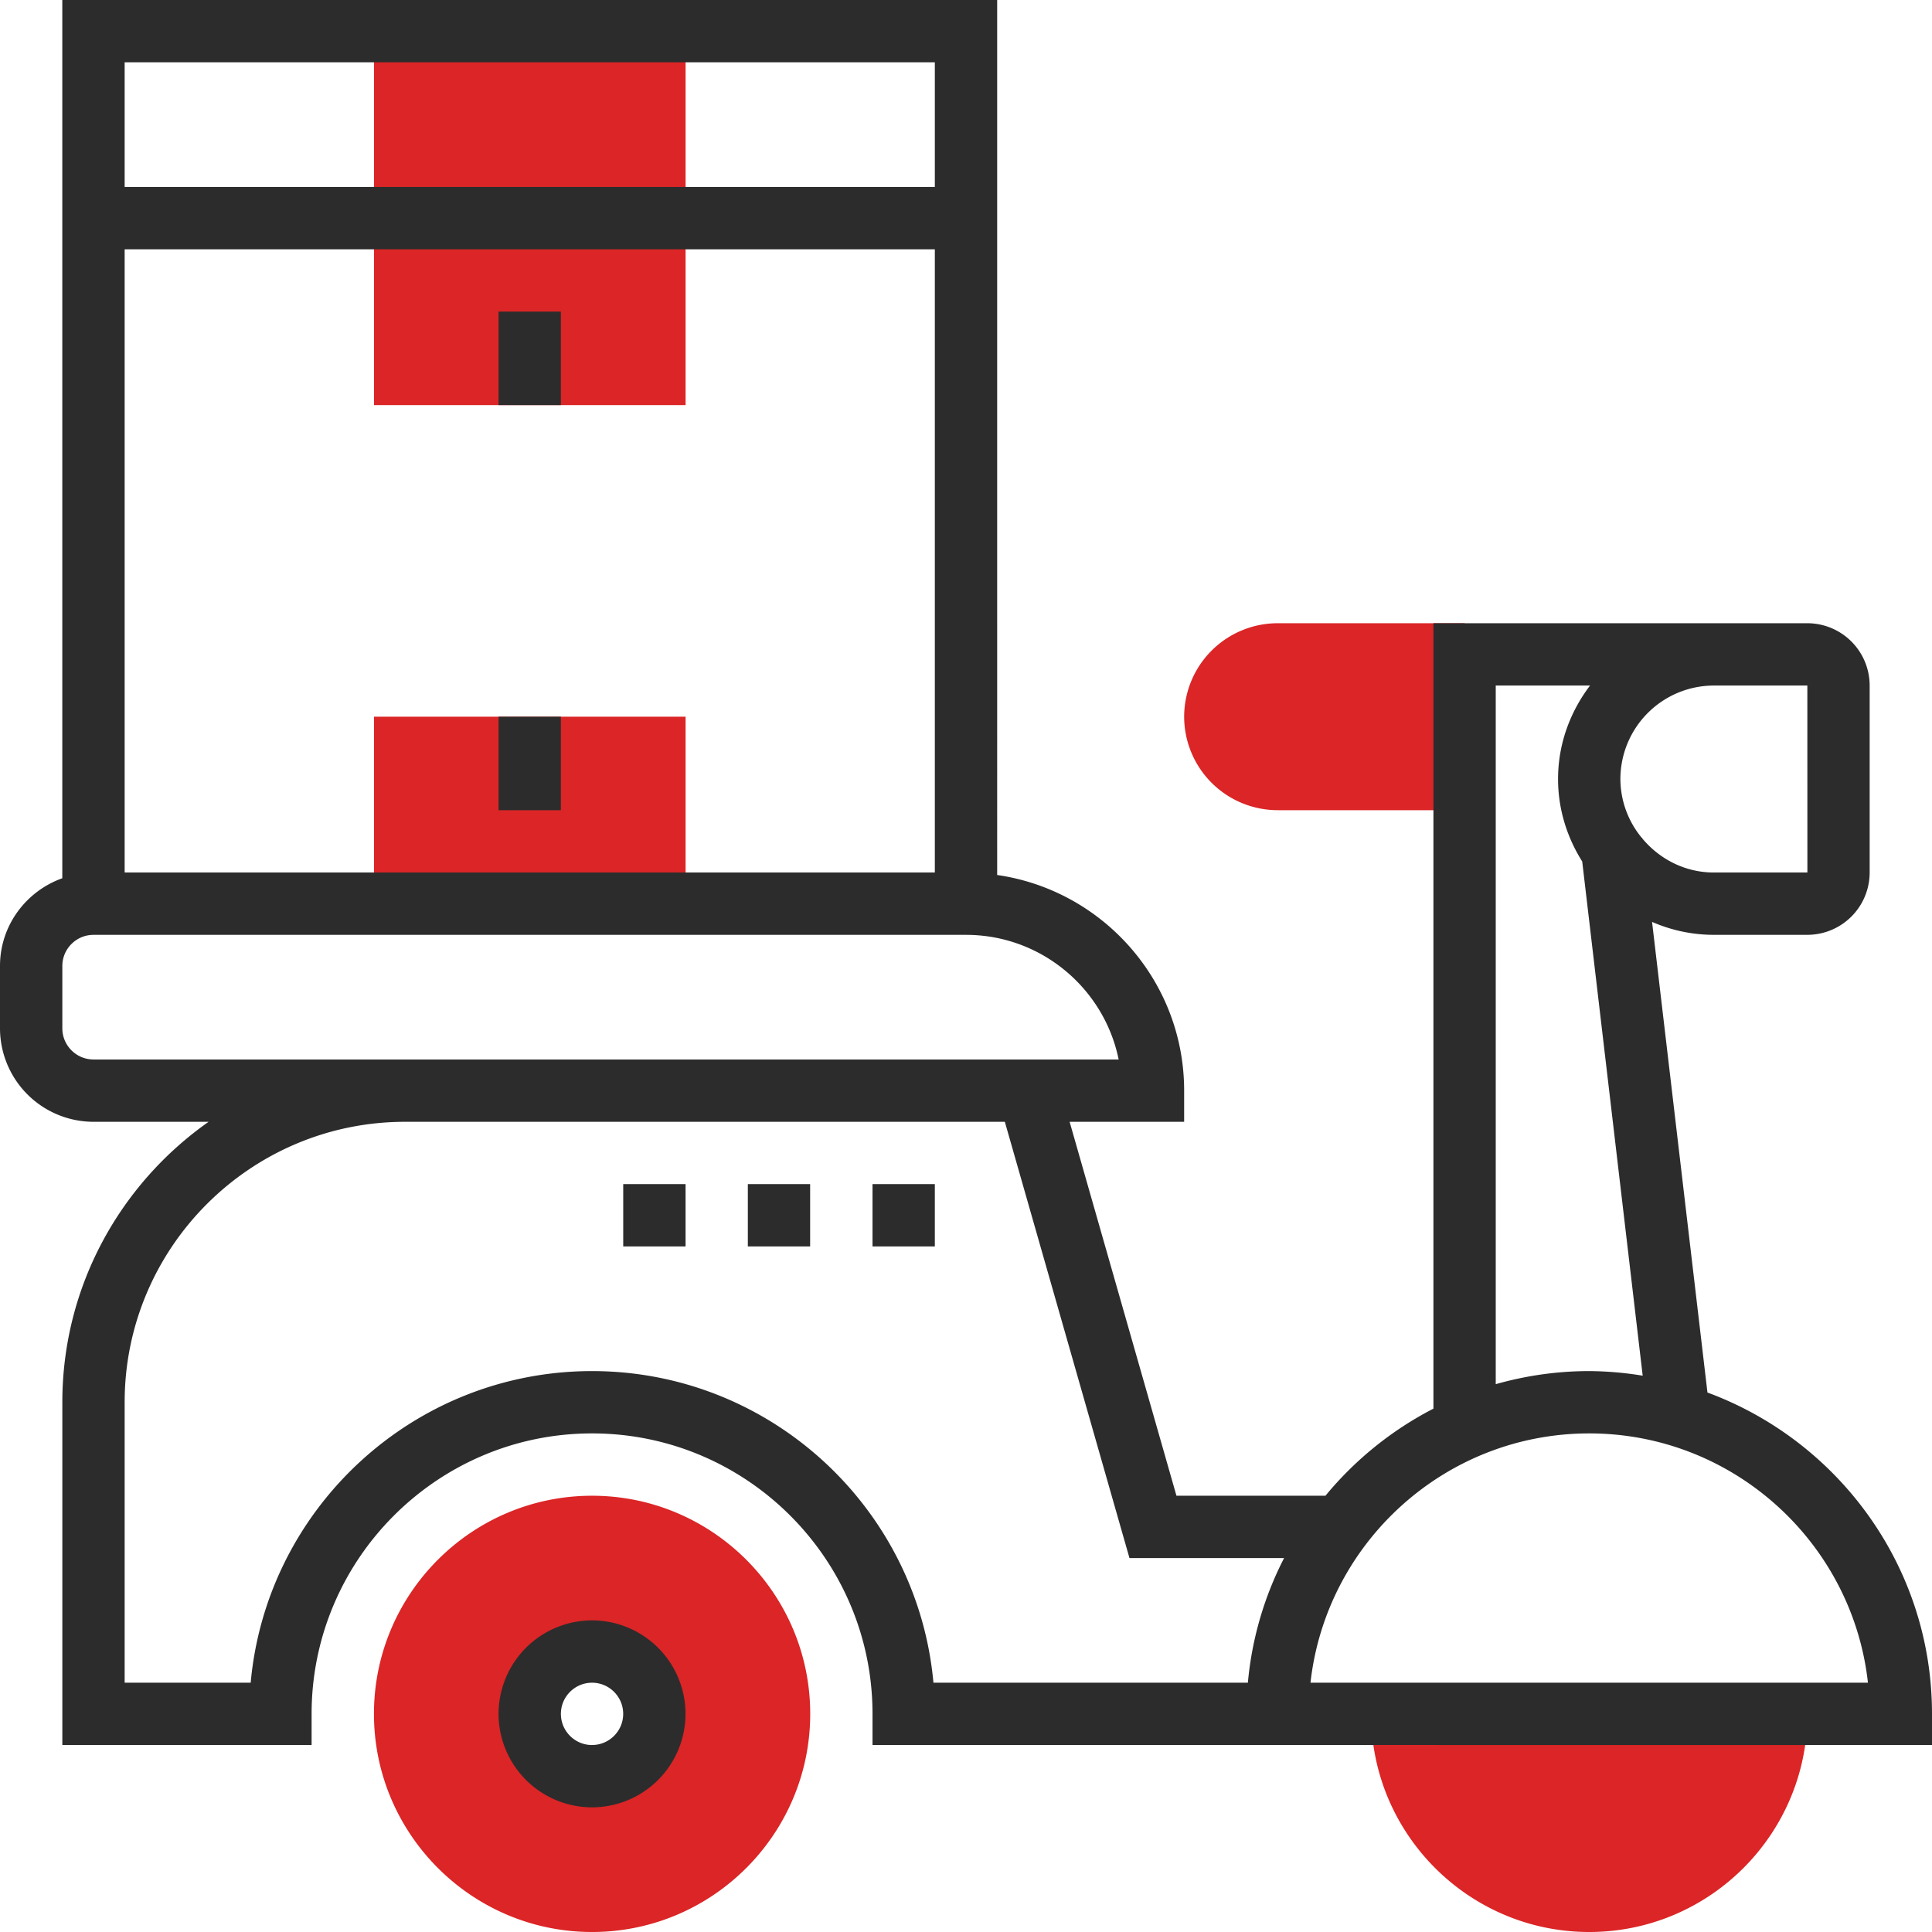 <svg width="98" height="98" fill="none" xmlns="http://www.w3.org/2000/svg"><g clip-path="url(#clip0)"><path d="M80.615 98c-6.1 0-11.064-4.965-11.064-11.065H91.68c0 6.1-4.964 11.065-11.065 11.065zm-50.582 0c-6.1 0-11.064-4.965-11.064-11.065s4.963-11.064 11.064-11.064 11.065 4.965 11.065 11.064c0 6.1-4.964 11.065-11.065 11.065zm0-14.226a3.164 3.164 0 00-3.161 3.161 3.164 3.164 0 003.161 3.161 3.164 3.164 0 003.162-3.16 3.164 3.164 0 00-3.162-3.162zm44.259-42.678h-9.484a4.748 4.748 0 01-4.742-4.741 4.748 4.748 0 014.742-4.742h9.484v9.483zM34.775 20.548H18.97V1.58h15.806v18.968zm0 25.29H18.97v-9.483h15.806v9.483z" fill="#DB2526"/><path d="M30.031 82.193a4.748 4.748 0 00-4.742 4.742 4.748 4.748 0 004.742 4.742 4.748 4.748 0 004.742-4.742 4.748 4.748 0 00-4.742-4.742zm0 6.323c-.87 0-1.58-.709-1.58-1.58 0-.873.71-1.581 1.58-1.581.87 0 1.58.708 1.58 1.58 0 .872-.71 1.58-1.58 1.58z" fill="#2D2C2C"/><path d="M86.61 70.636L83.8 46.763c.963.42 2.02.656 3.135.656h4.741a3.164 3.164 0 003.162-3.161v-9.484a3.164 3.164 0 00-3.162-3.161H72.71v39.84a17.483 17.483 0 00-5.477 4.418h-7.558l-5.419-18.968h5.809v-1.58c0-5.563-4.13-10.168-9.484-10.939V0H3.16v44.549C1.326 45.203 0 46.942 0 48.999v3.162a4.748 4.748 0 004.742 4.742h5.84c-4.48 3.149-7.42 8.346-7.42 14.226v17.387h12.644v-1.58c0-7.845 6.383-14.227 14.226-14.227 7.843 0 14.226 6.382 14.226 14.226v1.58H98v-1.58c0-7.478-4.753-13.848-11.39-16.3zm5.067-35.862l.002 9.484h-4.743c-1.465 0-2.762-.683-3.633-1.731l-.004-.035-.023.003a4.695 4.695 0 01-1.082-2.98 4.748 4.748 0 014.742-4.741h4.741zm-15.806 0h4.783c-1.004 1.324-1.622 2.956-1.622 4.742 0 1.54.46 2.967 1.225 4.182l3.068 26.083a17.436 17.436 0 00-2.712-.233c-1.644 0-3.234.236-4.742.664V34.774zM6.323 44.258V12.645h41.096v31.613H6.323zM47.419 3.16v6.323H6.323V3.16h41.096zM4.742 53.741c-.87 0-1.58-.708-1.58-1.58V49c0-.872.71-1.58 1.58-1.58H49c3.817 0 7.01 2.72 7.743 6.322H4.742zm42.606 31.614c-.8-8.85-8.26-15.807-17.316-15.807-9.055 0-16.515 6.956-17.316 15.807H6.323V71.129c0-7.845 6.382-14.226 14.225-14.226H50.97l6.322 22.129h7.843a17.215 17.215 0 00-1.837 6.323h-15.95zm19.126 0c.79-7.104 6.828-12.646 14.139-12.646 7.31 0 13.35 5.542 14.138 12.646H66.474z" fill="#2D2C2C"/><path d="M25.29 15.806h3.16v4.742h-3.16v-4.742zm0 20.549h3.16v4.742h-3.16v-4.742zm18.968 23.709h3.161v3.161h-3.161v-3.16zm-6.324 0h3.16v3.161h-3.16v-3.16zm-6.321 0h3.162v3.161h-3.162v-3.16z" fill="#2D2C2C"/></g><defs><clipPath id="clip0"><path fill="#fff" d="M0 0h98v98H0z"/></clipPath></defs></svg>